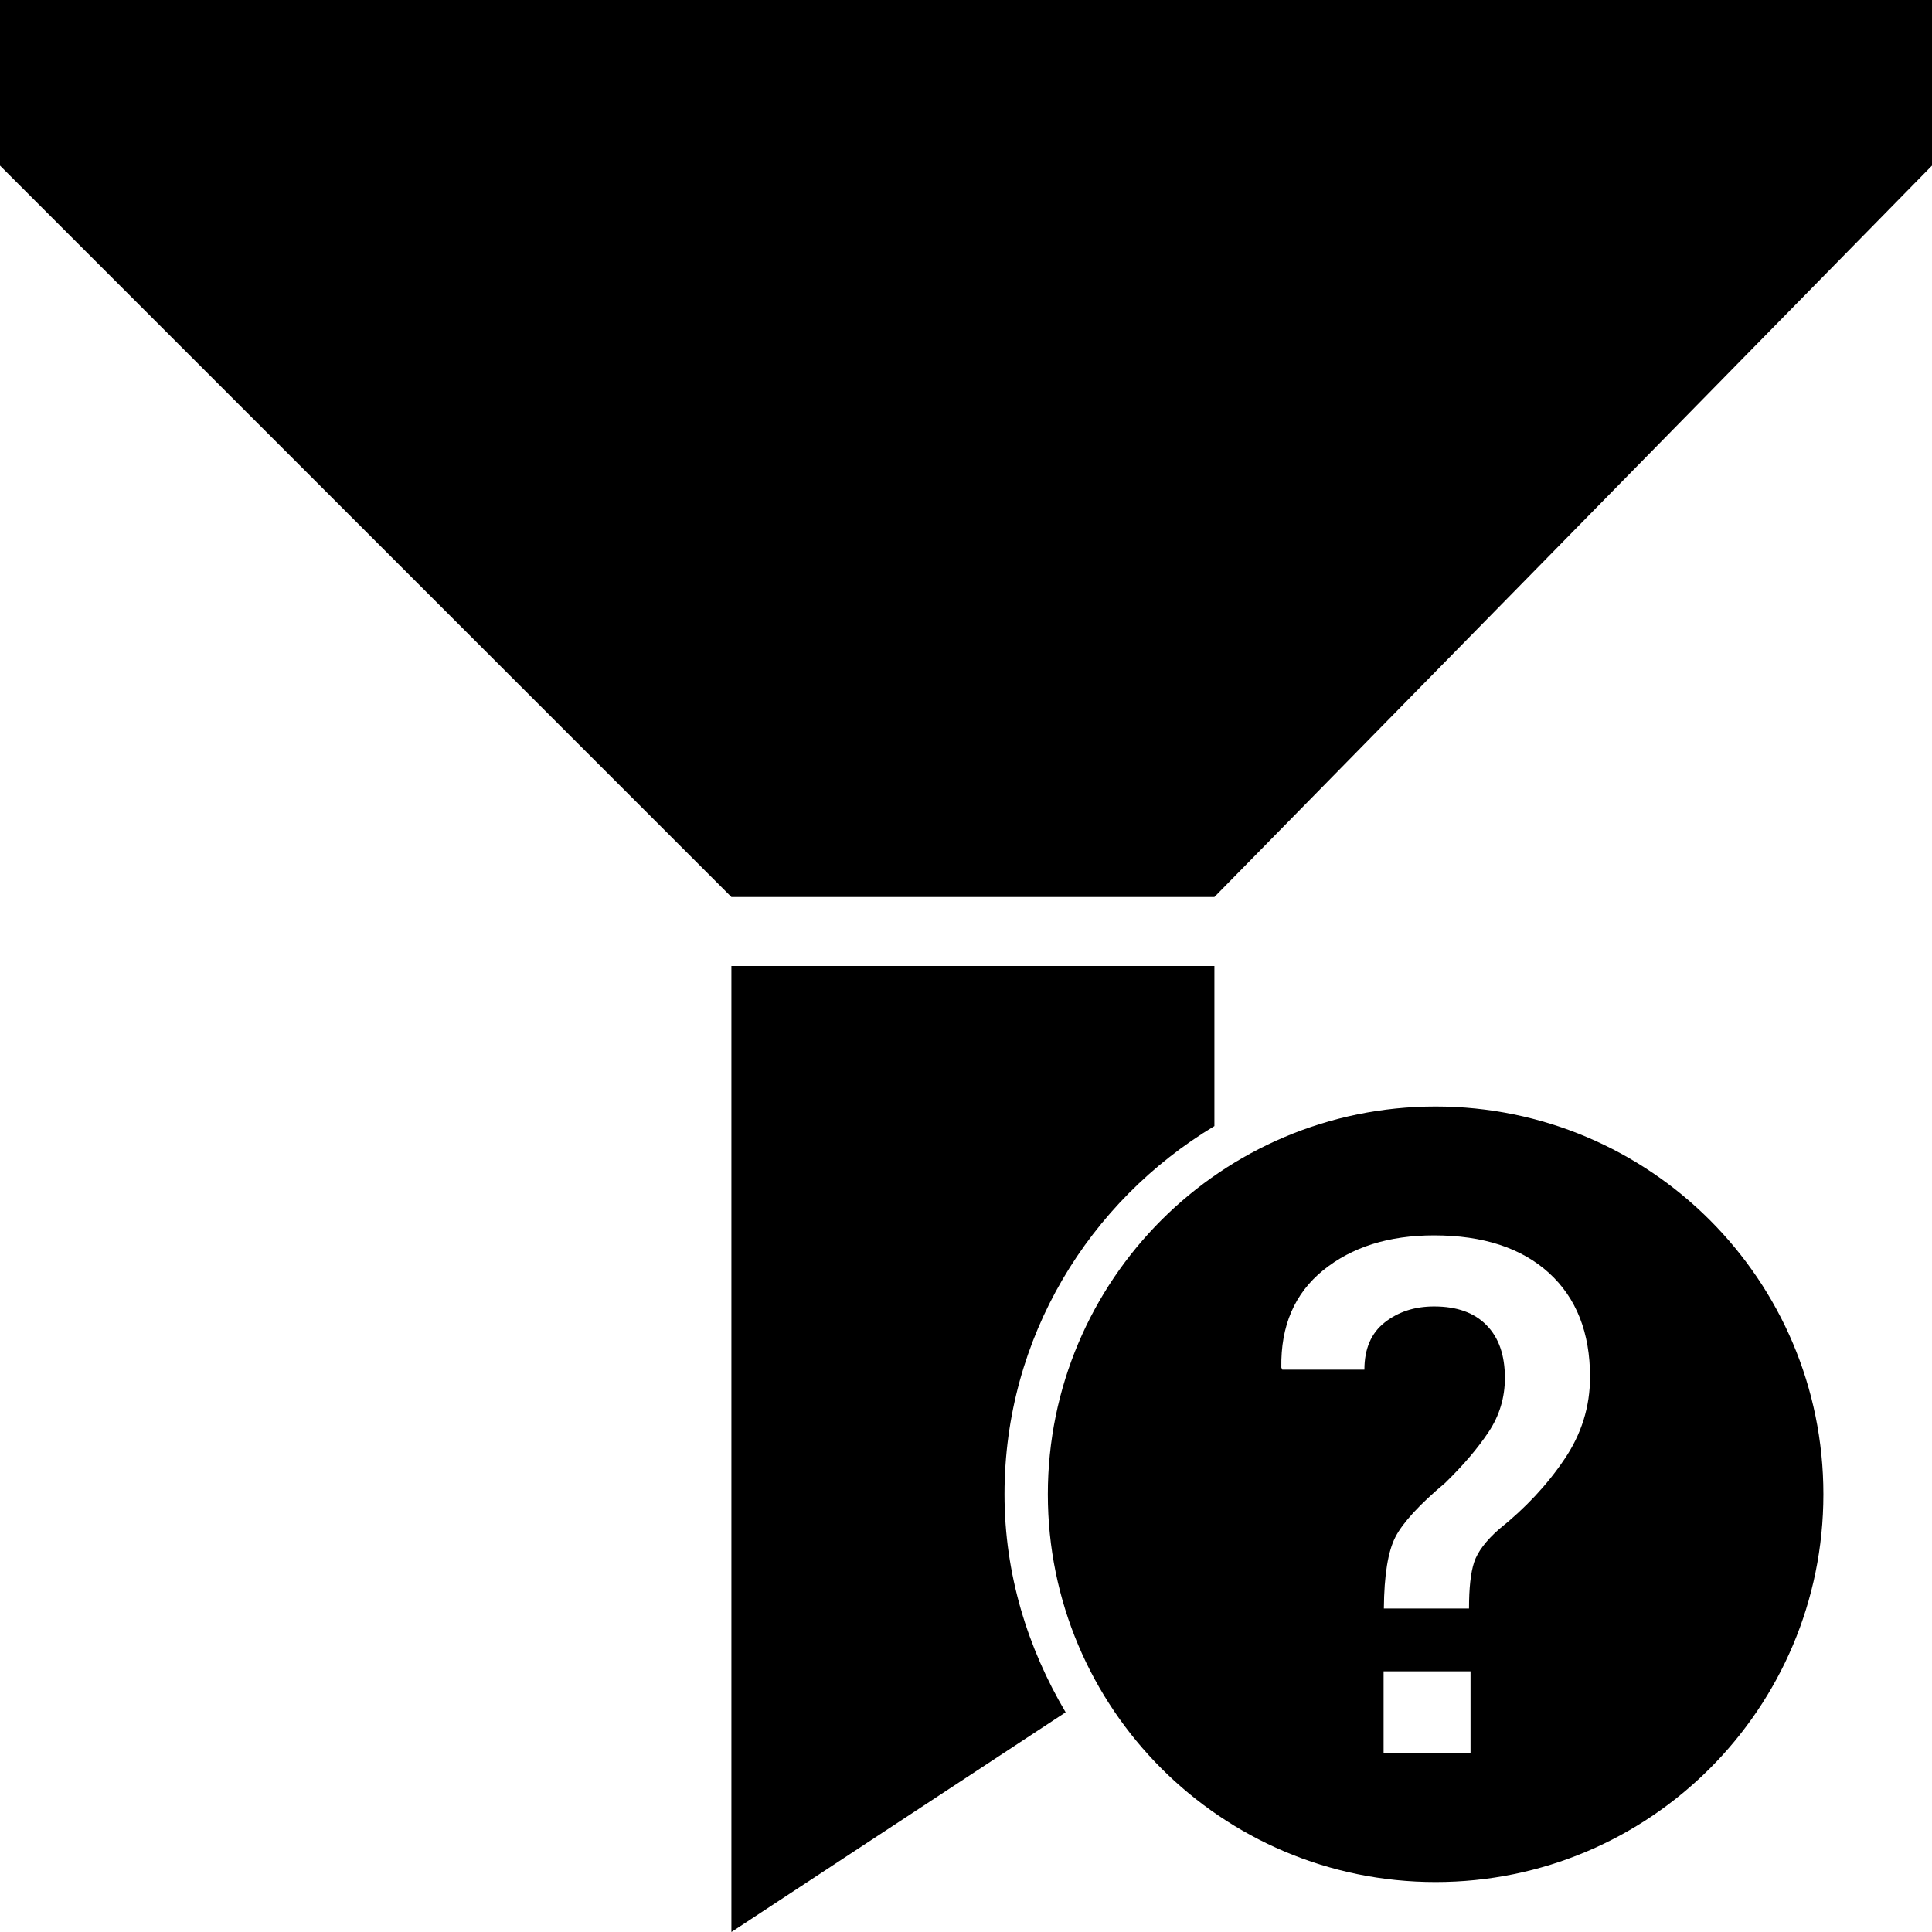 <?xml version="1.0" encoding="utf-8"?>

<!--
 * Copyright (c)  2018, WSO2 Inc. (http://www.wso2.org) All Rights Reserved.
 *
 * WSO2 Inc. licenses this file to you under the Apache License,
 * Version 2.0 (the "License"); you may not use this file except
 * in compliance with the License.
 * You may obtain a copy of the License at
 *
 *     http://www.apache.org/licenses/LICENSE-2.0
 *
 * Unless required by applicable law or agreed to in writing,
 * software distributed under the License is distributed on an
 * "AS IS" BASIS, WITHOUT WARRANTIES OR CONDITIONS OF ANY
 * KIND, either express or implied. See the License for the
 * specific language governing permissions and limitations
 * under the License.
-->

<svg version="1.1" id="filter-query" xmlns="http://www.w3.org/2000/svg" xmlns:xlink="http://www.w3.org/1999/xlink" x="0px" y="0px"
	 viewBox="0 0 14 14" style="enable-background:new 0 0 14 14;" xml:space="preserve">
<path d="M10.403,8.018c-1.552,0-2.81,1.258-2.81,2.81s1.258,2.81,2.81,2.81
	c1.552,0,2.81-1.258,2.81-2.81S11.955,8.018,10.403,8.018z M10.656,12.703h-0.63
	v-0.592h0.63V12.703z M11.335,10.576c-0.124,0.184-0.281,0.352-0.471,0.504
	c-0.096,0.084-0.157,0.165-0.182,0.241c-0.025,0.076-0.037,0.188-0.037,0.335
	h-0.617c0.002-0.242,0.03-0.415,0.084-0.519
	c0.054-0.104,0.174-0.235,0.361-0.392c0.132-0.129,0.237-0.252,0.315-0.37
	s0.117-0.248,0.117-0.39c0-0.164-0.044-0.292-0.133-0.382
	c-0.089-0.091-0.215-0.136-0.38-0.136c-0.141,0-0.26,0.039-0.358,0.116
	C9.936,9.66,9.887,9.774,9.887,9.925H9.292L9.285,9.91
	C9.28,9.608,9.381,9.373,9.588,9.205c0.207-0.168,0.475-0.253,0.804-0.253
	c0.355,0,0.633,0.091,0.832,0.272c0.199,0.181,0.298,0.433,0.298,0.754
	C11.522,10.193,11.46,10.393,11.335,10.576z"/>
<g>
	<path d="M5.3,14l2.422-1.592c-0.275-0.465-0.443-1.001-0.443-1.58
		c0-1.137,0.613-2.122,1.521-2.668V7h-3.5V14z"/>
	<polygon points="0,0 0,1.2 5.3,6.5 8.8,6.5 14,1.2 14,0 	"/>
</g>
</svg>
